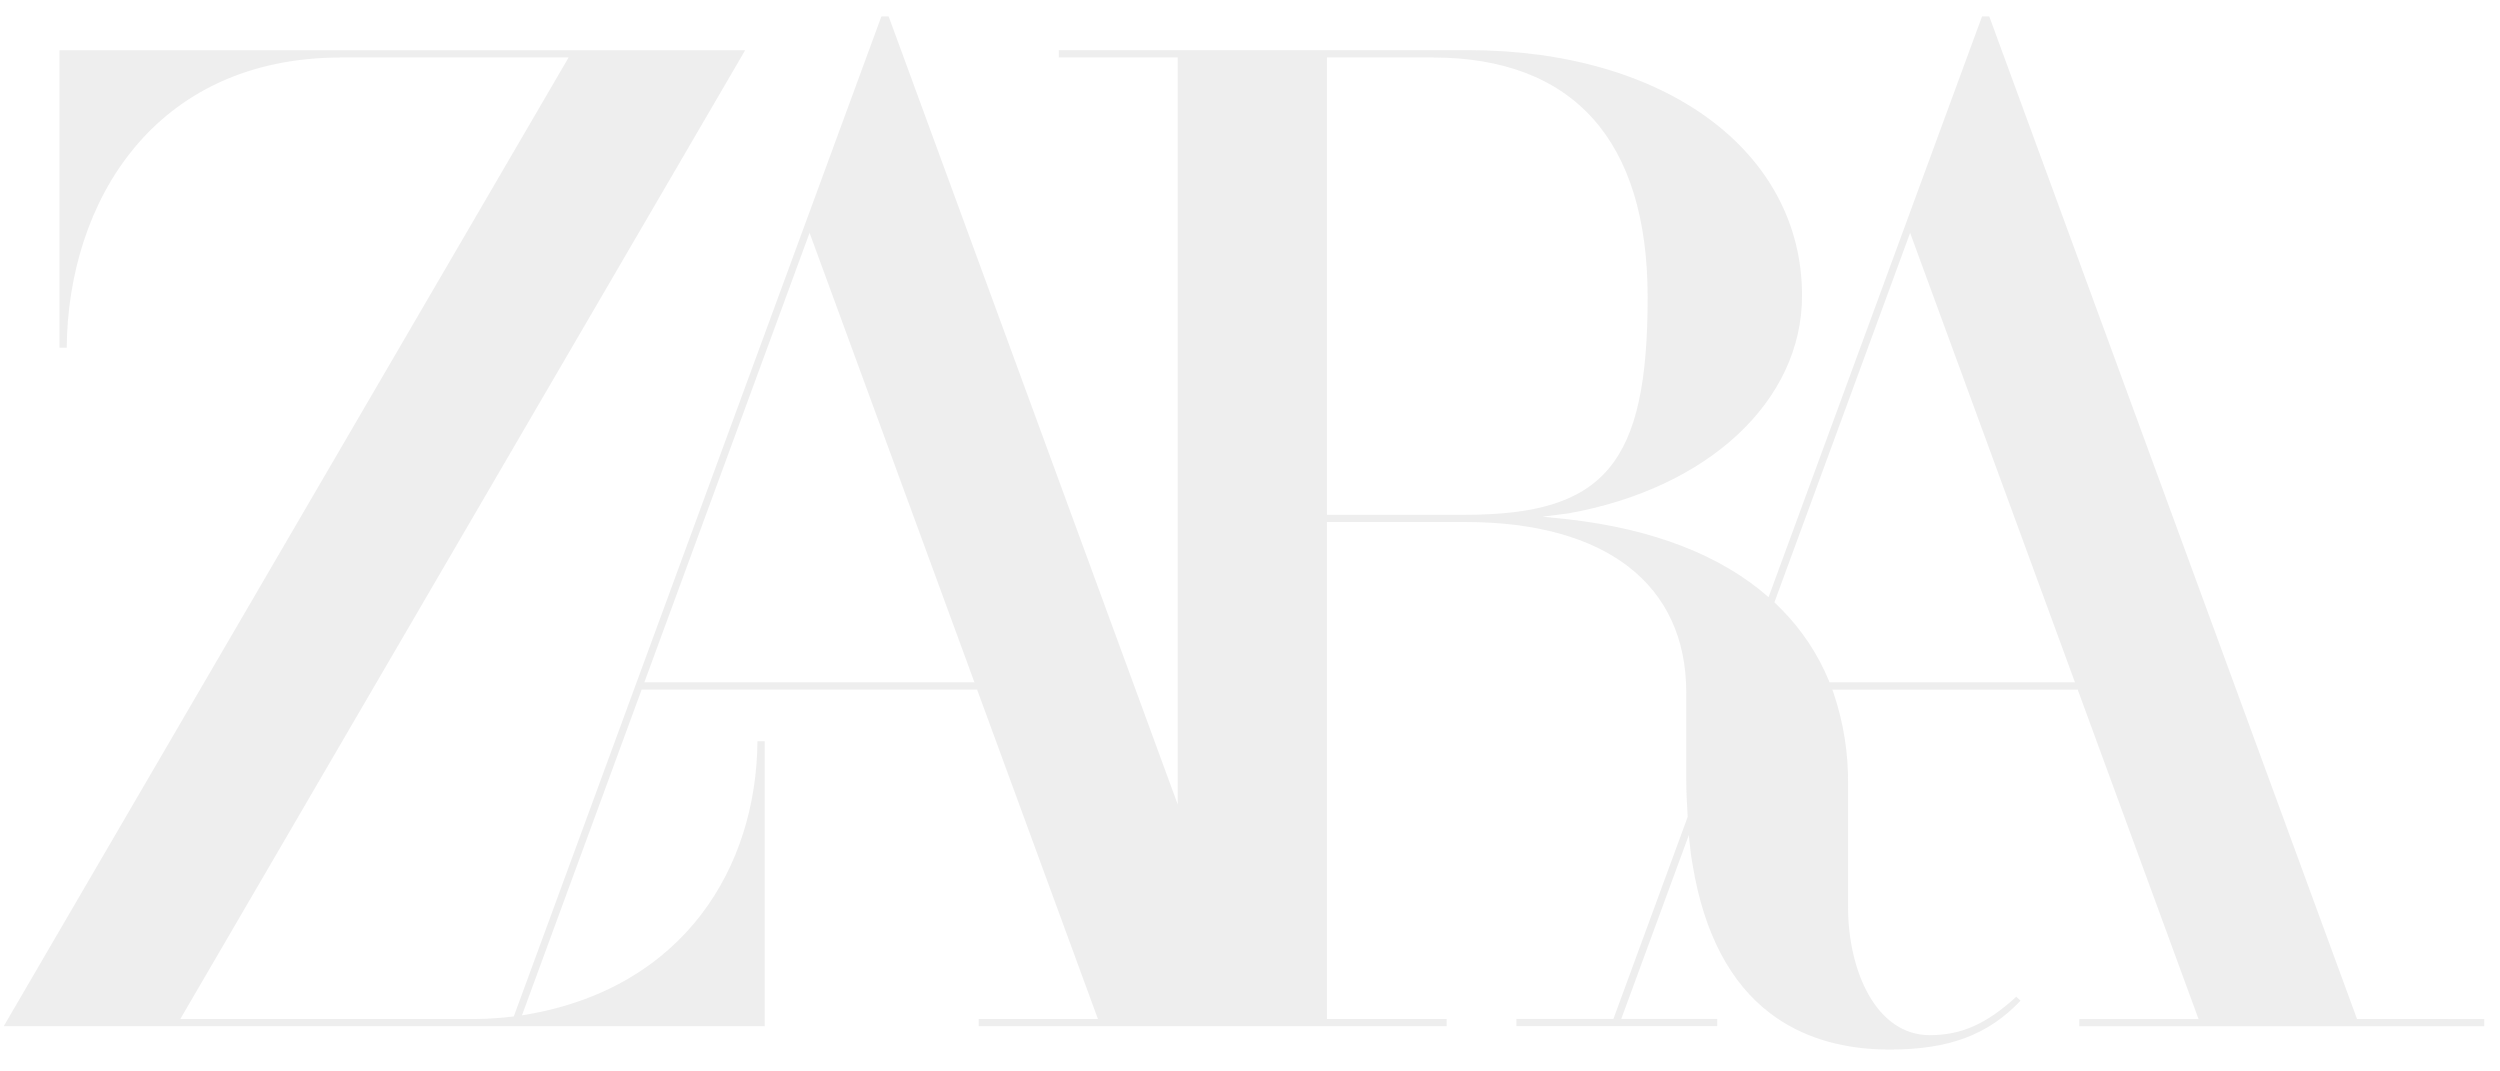 <svg width="105" height="45" viewBox="0 0 105 45" fill="none" xmlns="http://www.w3.org/2000/svg">
<g clip-path="url(#clip0_1_461)">
<path d="M98.995 42.798L83.56 0.719L83.549 0.691H83.245L80.066 9.338L74.28 25.08L74.266 25.068C72.261 23.315 69.431 22.22 65.868 21.812L64.781 21.701L65.859 21.564C71.736 20.519 75.686 16.844 75.686 12.416C75.686 6.345 69.918 2.107 61.657 2.107H44.469V2.414H49.464V33.787L37.334 0.718L37.323 0.691H37.018L33.84 9.338L21.58 42.689L21.505 42.698C21.295 42.724 21.088 42.744 20.883 42.759C20.575 42.783 20.268 42.798 19.96 42.798H7.573L31.12 2.414L31.295 2.111H2.497V14.603H2.802C2.856 8.518 6.435 2.414 14.342 2.414H23.882L0.157 43.1H32.118V31.132H31.813C31.771 36.435 28.735 41.473 22.132 42.61L21.922 42.645L26.951 28.96H41.037L46.113 42.798H41.106V43.1H60.758V42.798H55.73V21.924H61.532C67.436 21.924 70.823 24.536 70.823 29.088V32.791C70.823 33.199 70.851 33.795 70.882 34.294V34.312L67.763 42.796H63.689V43.098H72.122V42.796H68.092L70.932 35.071C70.938 35.145 70.941 35.19 70.941 35.19L71.019 35.886L71.094 36.347C71.568 39.196 72.669 41.29 74.364 42.571L74.608 42.746C75.895 43.633 77.496 44.082 79.367 44.082C81.846 44.082 83.498 43.47 84.862 42.03L84.684 41.863C83.427 43.012 82.371 43.477 81.05 43.477C78.797 43.477 77.619 40.773 77.619 38.105V32.917C77.631 31.63 77.427 30.35 77.016 29.128L76.96 28.968V28.962H87.263L92.339 42.8H87.332V43.102H104.339V42.8L98.995 42.798ZM27.063 28.657L34.002 9.78L40.926 28.657H27.063ZM55.733 21.621V2.414H60.161C66.078 2.414 69.201 5.897 69.201 12.481C69.201 19.484 67.408 21.621 61.532 21.621H55.733ZM76.84 28.657L76.81 28.583C76.352 27.478 75.686 26.471 74.846 25.614L74.556 25.327L74.525 25.298L80.225 9.78L87.148 28.657H76.84Z" fill="#C6C6C6" fill-opacity="0.3"/>
</g>
<defs>
<clipPath id="clip0_1_461">
<rect width="104.181" height="43.409" fill="white" transform="translate(0.157 0.682)"/>
</clipPath>
</defs>
</svg>

